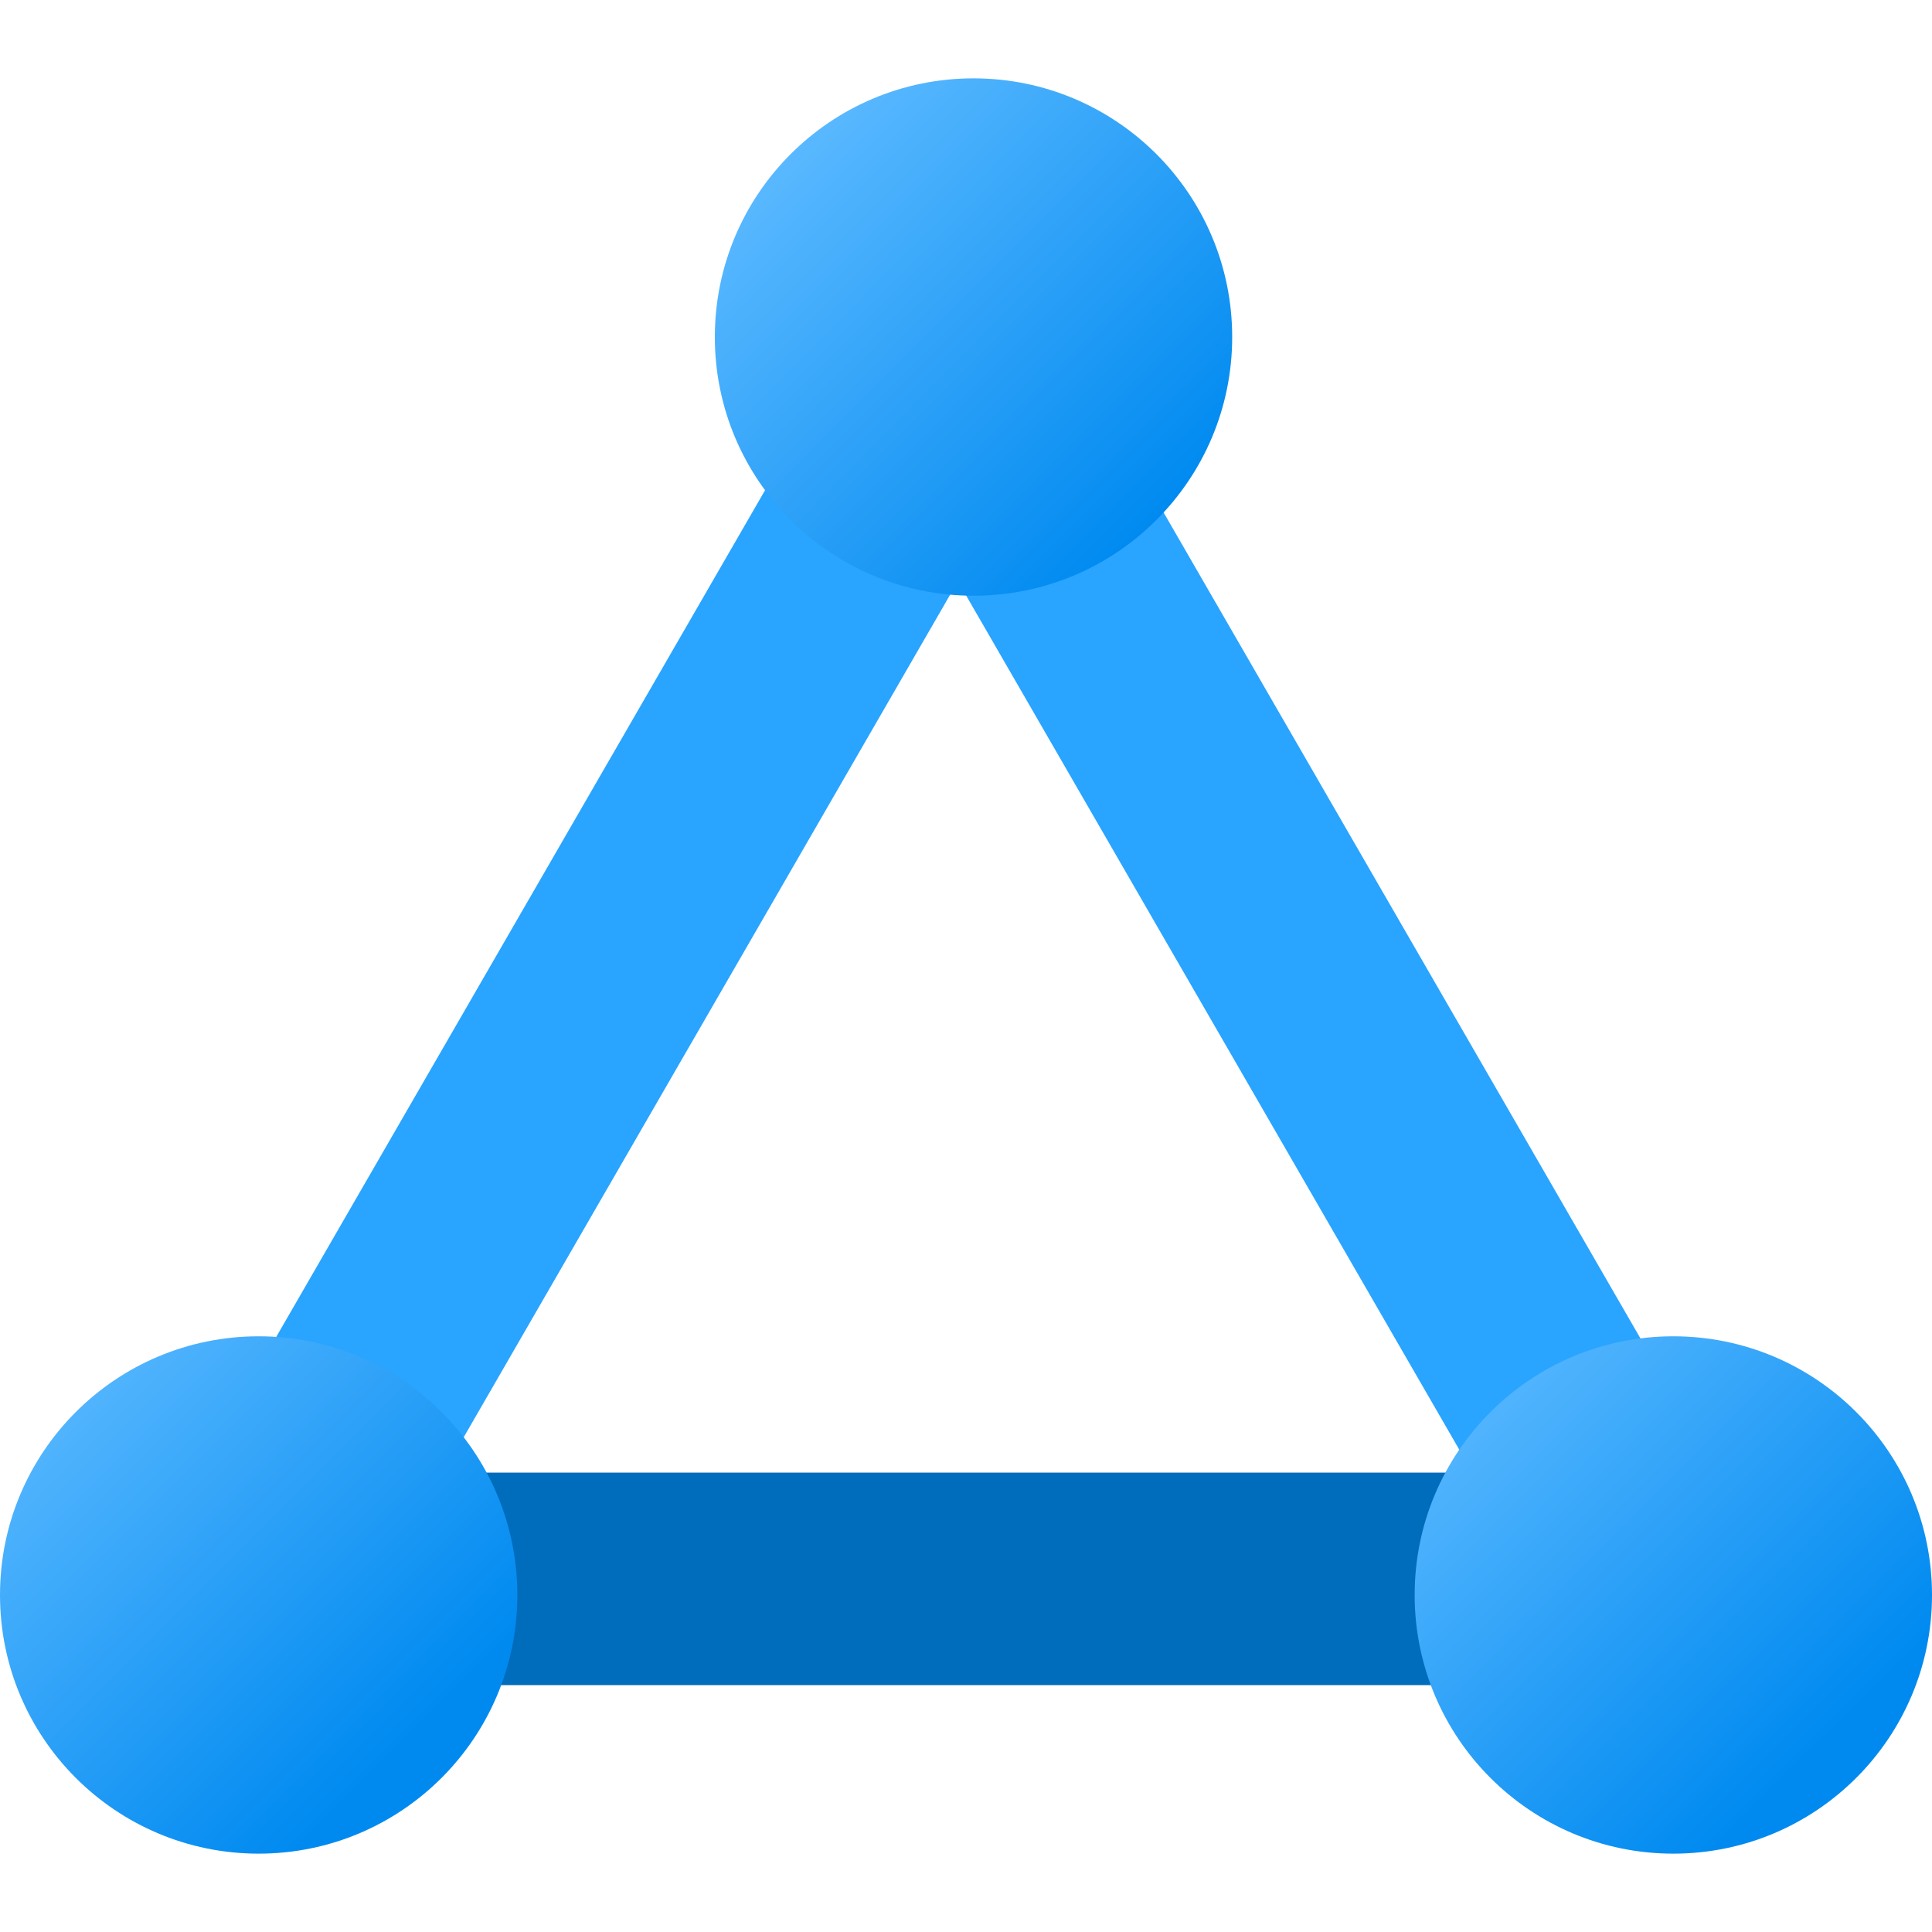 <?xml version="1.0" encoding="utf-8"?><svg version="1.1" xmlns="http://www.w3.org/2000/svg" xmlns:xlink="http://www.w3.org/1999/xlink" xmlns:xml="http://www.w3.org/XML/1998/namespace" width="70" height="70" viewBox="0, 0, 18, 18" id="e022db4a-5abf-429f-959c-7fad16bc2c60"><defs><linearGradient x1="5.33" y1="2.81" x2="8.74" y2="6.22" gradientUnits="userSpaceOnUse" gradientTransform="translate(2.03, -1.37) rotate(-0.08, 0, 0)" id="bb37dfaa-4390-42b5-a627-52fd73968e3c"><stop offset="0%" stop-color="#59B8FF" /><stop offset="100%" stop-color="#008AF0" /></linearGradient><linearGradient x1="11.84" y1="14.54" x2="15.24" y2="17.95" gradientUnits="userSpaceOnUse" id="b0a858c9-0e98-4e4e-9ead-d7a0786c484b"><stop offset="0%" stop-color="#59B8FF" /><stop offset="100%" stop-color="#008AF0" /></linearGradient><linearGradient x1="-1.34" y1="14.53" x2="2.06" y2="17.93" gradientUnits="userSpaceOnUse" id="eee8ab19-1451-41df-b871-13f8a49d17d6"><stop offset="0%" stop-color="#59B8FF" /><stop offset="100%" stop-color="#008AF0" /></linearGradient></defs><title>Icon-networking-79</title><rect x="4.74" y="4.21" width="1.98" height="9.5" transform="translate(5.25, -1.66) rotate(30, 0, 0)" style="fill:#29A4FF;" /><rect x="11.21" y="4.37" width="1.98" height="9.5" transform="translate(-2.92, 7.32) rotate(-30, 0, 0)" style="fill:#29A4FF;" /><rect x="7.9" y="9.97" width="1.98" height="9.5" transform="translate(23.61, 5.82) rotate(90, 0, 0)" style="fill:#006CBC;" /><circle cx="9.07" cy="3.14" r="2.41" style="fill:url(#bb37dfaa-4390-42b5-a627-52fd73968e3c);" /><circle cx="15.59" cy="14.86" r="2.41" style="fill:url(#b0a858c9-0e98-4e4e-9ead-d7a0786c484b);" /><circle cx="2.41" cy="14.86" r="2.41" style="fill:url(#eee8ab19-1451-41df-b871-13f8a49d17d6);" /></svg>